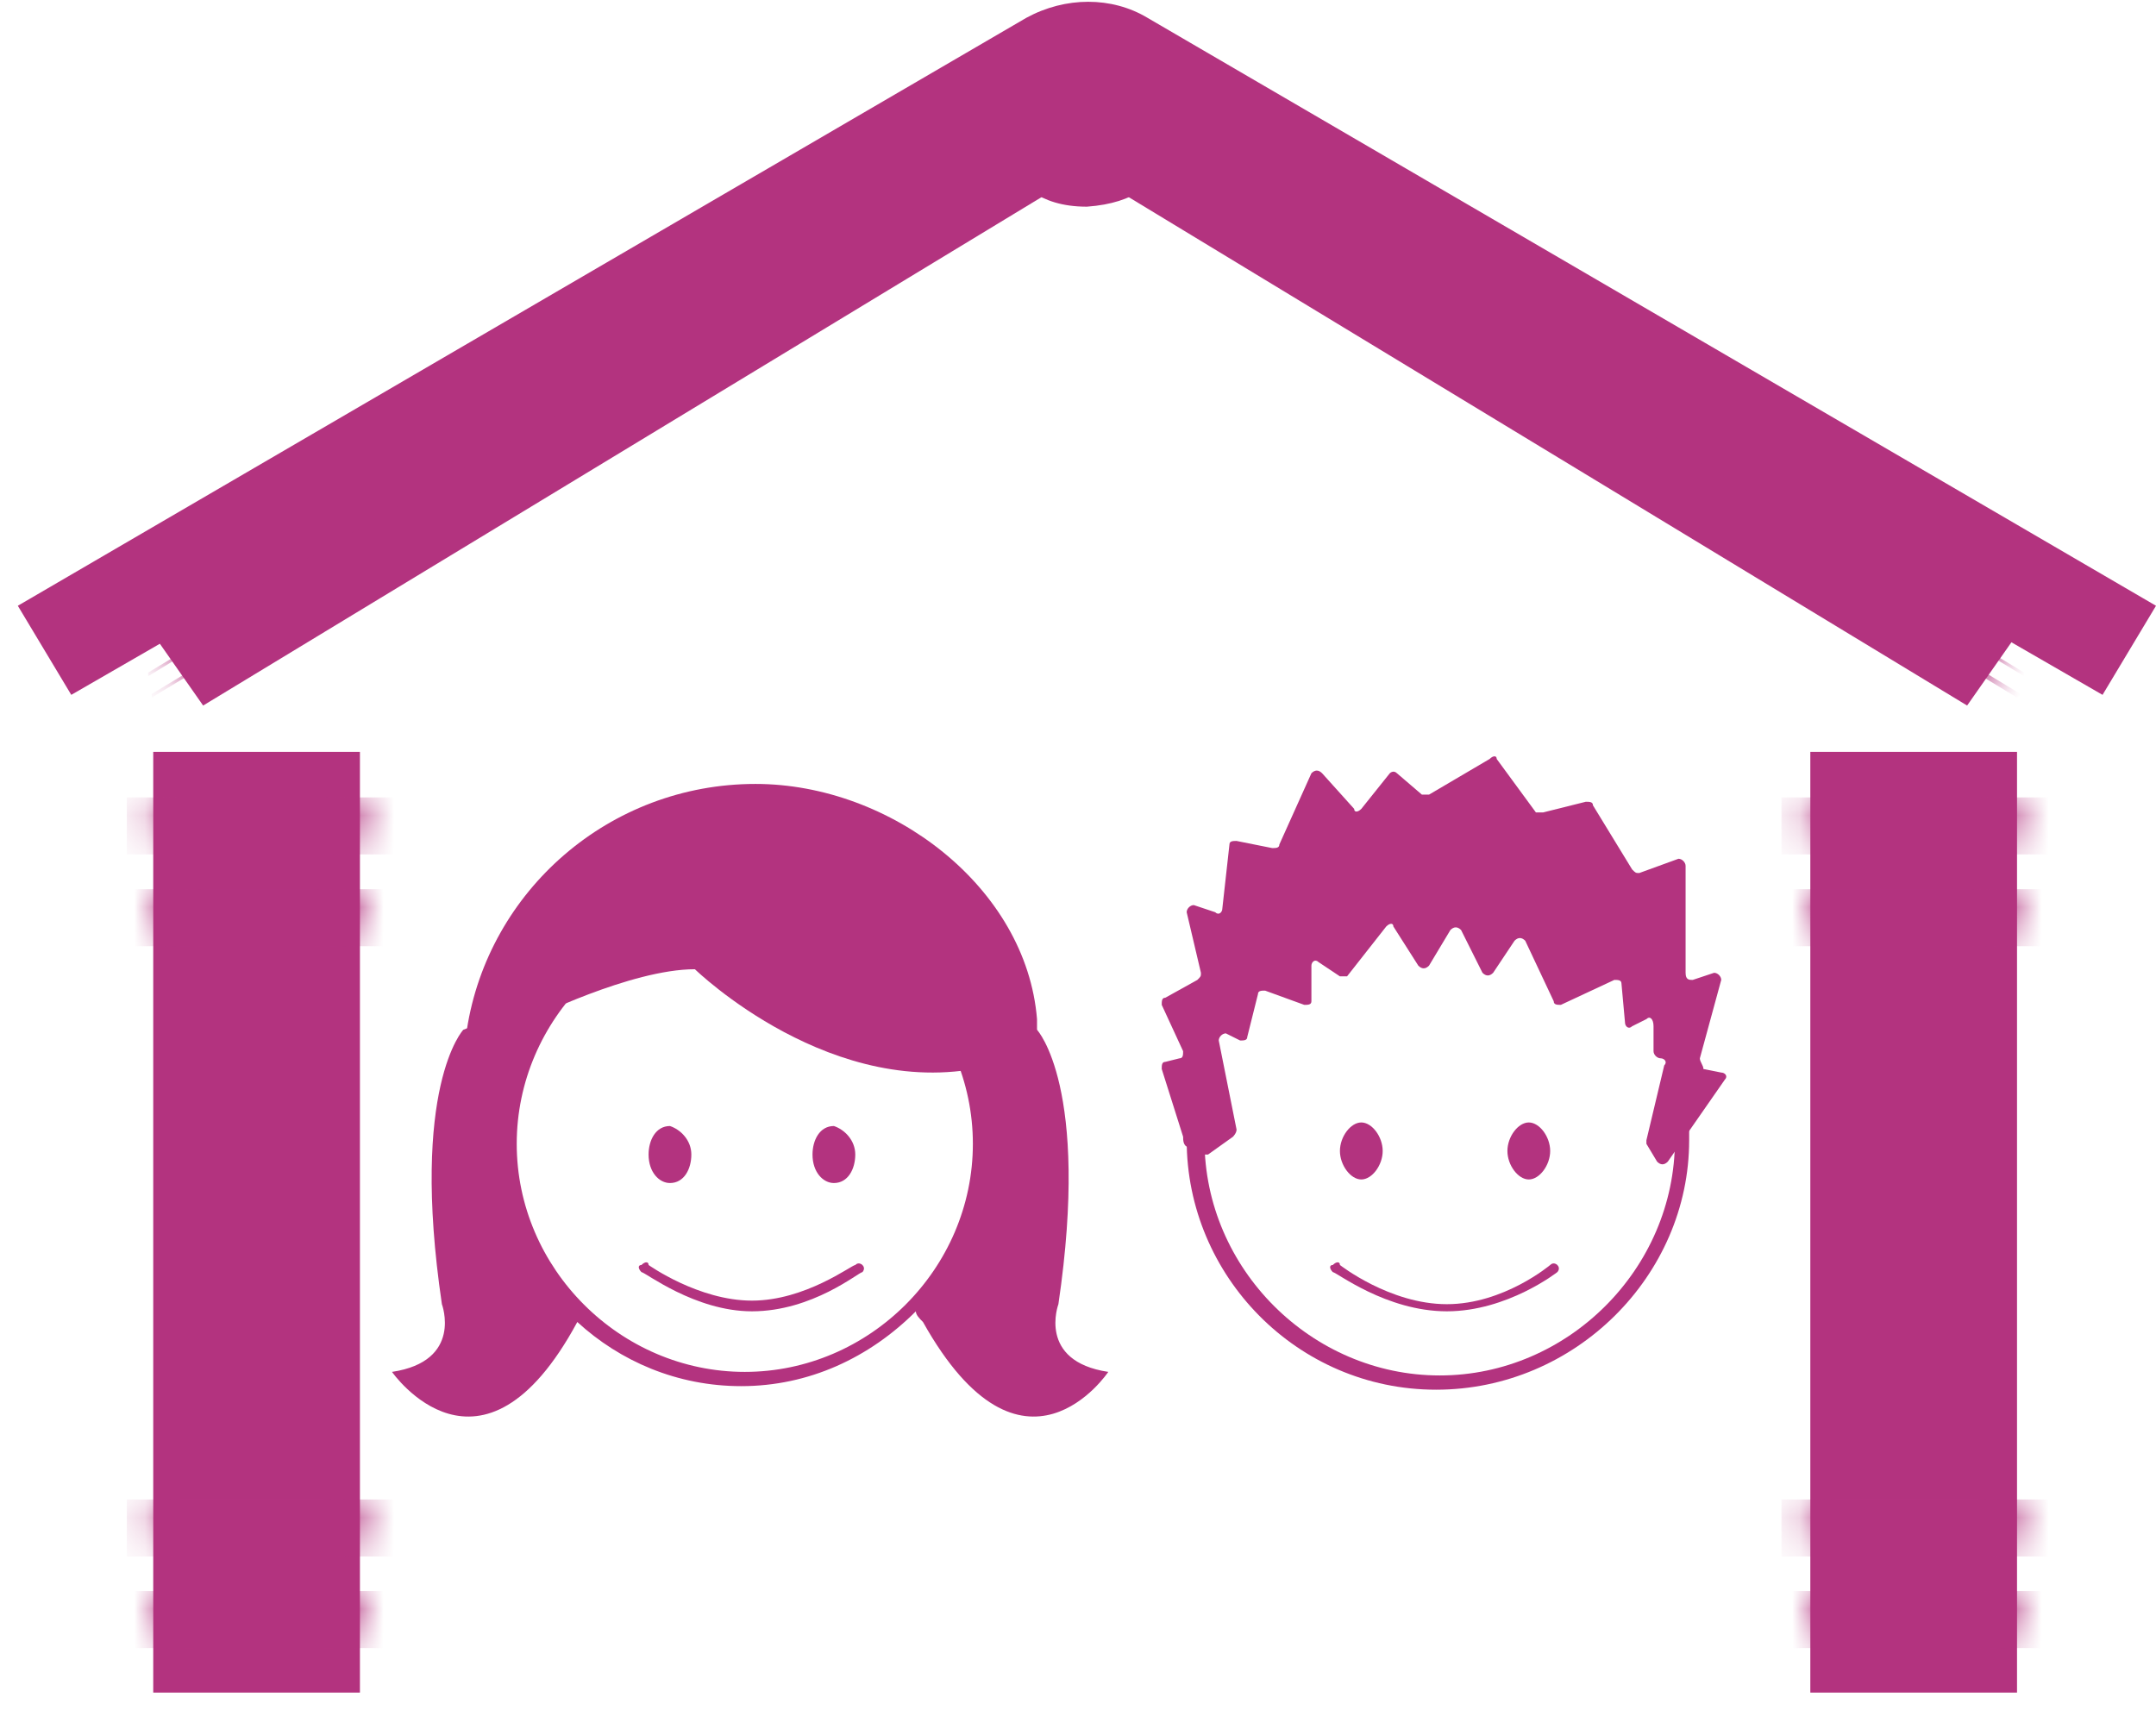 <?xml version="1.0" encoding="utf-8"?>
<!-- Generator: Adobe Illustrator 24.0.2, SVG Export Plug-In . SVG Version: 6.00 Build 0)  -->
<svg version="1.1" id="Capa_1" xmlns="http://www.w3.org/2000/svg" xmlns:xlink="http://www.w3.org/1999/xlink" x="0px" y="0px"
	 viewBox="0 0 60.5 48" style="enable-background:new 0 0 60.5 48;" xml:space="preserve">
<style type="text/css">
	.st0{filter:url(#Adobe_OpacityMaskFilter);}
	.st1{fill-rule:evenodd;clip-rule:evenodd;fill:#FFFFFF;}
	.st2{mask:url(#mask-2_1_);fill-rule:evenodd;clip-rule:evenodd;fill:#B3337F;}
	.st3{filter:url(#Adobe_OpacityMaskFilter_1_);}
	.st4{mask:url(#mask-4_1_);fill-rule:evenodd;clip-rule:evenodd;fill:#B3337F;}
	.st5{filter:url(#Adobe_OpacityMaskFilter_2_);}
	.st6{mask:url(#mask-6_1_);fill:#B3337F;}
	.st7{fill:#B3337F;}
	.st8{filter:url(#Adobe_OpacityMaskFilter_3_);}
	.st9{mask:url(#mask-8_1_);fill-rule:evenodd;clip-rule:evenodd;fill:#B3337F;}
	.st10{filter:url(#Adobe_OpacityMaskFilter_4_);}
	.st11{mask:url(#mask-10_1_);fill-rule:evenodd;clip-rule:evenodd;fill:#B3337F;}
	.st12{filter:url(#Adobe_OpacityMaskFilter_5_);}
	.st13{mask:url(#mask-12_1_);fill:#B3337F;}
	.st14{fill-rule:evenodd;clip-rule:evenodd;fill:#B3337F;}
	.st15{filter:url(#Adobe_OpacityMaskFilter_6_);}
	.st16{mask:url(#mask-14_1_);fill-rule:evenodd;clip-rule:evenodd;fill:#B3337F;}
	.st17{filter:url(#Adobe_OpacityMaskFilter_7_);}
	.st18{mask:url(#mask-16_1_);fill-rule:evenodd;clip-rule:evenodd;fill:#B3337F;}
	.st19{filter:url(#Adobe_OpacityMaskFilter_8_);}
	.st20{mask:url(#mask-18_1_);fill-rule:evenodd;clip-rule:evenodd;fill:#B3337F;}
	.st21{filter:url(#Adobe_OpacityMaskFilter_9_);}
	.st22{mask:url(#mask-20_1_);fill-rule:evenodd;clip-rule:evenodd;fill:#B3337F;}
	.st23{filter:url(#Adobe_OpacityMaskFilter_10_);}
	.st24{mask:url(#mask-22_1_);fill-rule:evenodd;clip-rule:evenodd;fill:#B3337F;}
	.st25{filter:url(#Adobe_OpacityMaskFilter_11_);}
	.st26{mask:url(#mask-24_1_);fill-rule:evenodd;clip-rule:evenodd;fill:#B3337F;}
	.st27{filter:url(#Adobe_OpacityMaskFilter_12_);}
	.st28{mask:url(#mask-26_1_);fill-rule:evenodd;clip-rule:evenodd;fill:#B3337F;}
	.st29{filter:url(#Adobe_OpacityMaskFilter_13_);}
	.st30{mask:url(#mask-28_1_);fill-rule:evenodd;clip-rule:evenodd;fill:#B3337F;}
</style>
<title>logo_aprende@2x</title>
<desc>Created with Sketch.</desc>
<g id="Screens">
	<g id="Nivel-educativo-_Select-Copy-3" transform="translate(-970, -21)">
		<g id="logo_aprende" transform="translate(970, 21)">
			<g id="Group-394" transform="translate(29.7, 2.376)">
				<g id="Group-387">
					<g id="Clip-386">
					</g>
					<defs>
						<filter id="Adobe_OpacityMaskFilter" filterUnits="userSpaceOnUse" x="3.6" y="2.3" width="23.5" height="14.4">
							<feColorMatrix  type="matrix" values="1 0 0 0 0  0 1 0 0 0  0 0 1 0 0  0 0 0 1 0"/>
						</filter>
					</defs>
					<mask maskUnits="userSpaceOnUse" x="3.6" y="2.3" width="23.5" height="14.4" id="mask-2_1_">
						<g class="st0">
							<polygon id="path-1_1_" class="st1" points="0.6,2.3 25.5,17.5 26.9,15.4 1.6,0.5 							"/>
						</g>
					</mask>
					<polygon id="Fill-385" class="st2" points="27.1,16.6 3.6,2.4 3.7,2.3 27.1,16.5 					"/>
				</g>
				<g id="Group-390">
					<g id="Clip-389">
					</g>
					<defs>
						<filter id="Adobe_OpacityMaskFilter_1_" filterUnits="userSpaceOnUse" x="3.5" y="2.9" width="23.5" height="14.4">
							<feColorMatrix  type="matrix" values="1 0 0 0 0  0 1 0 0 0  0 0 1 0 0  0 0 0 1 0"/>
						</filter>
					</defs>
					<mask maskUnits="userSpaceOnUse" x="3.5" y="2.9" width="23.5" height="14.4" id="mask-4_1_">
						<g class="st3">
							<polygon id="path-3_1_" class="st1" points="0.6,2.3 25.5,17.5 26.9,15.4 1.6,0.5 							"/>
						</g>
					</mask>
					<polygon id="Fill-388" class="st4" points="26.9,17.2 3.5,3 3.5,2.9 27,17.1 					"/>
				</g>
				<g id="Group-393">
					<g id="Clip-392">
					</g>
					<defs>
						<filter id="Adobe_OpacityMaskFilter_2_" filterUnits="userSpaceOnUse" x="4.9" y="19.6" width="23.4" height="14.3">
							<feColorMatrix  type="matrix" values="1 0 0 0 0  0 1 0 0 0  0 0 1 0 0  0 0 0 1 0"/>
						</filter>
					</defs>
					<mask maskUnits="userSpaceOnUse" x="4.9" y="19.6" width="23.4" height="14.3" id="mask-6_1_">
						<g class="st5">
							<polyline id="path-5_1_" class="st1" points="0.6,2.3 25.5,17.5 26.9,15.4 1.6,0.5 							"/>
						</g>
					</mask>
					<line id="Stroke-391" class="st6" x1="28.3" y1="33.9" x2="4.9" y2="19.6"/>
				</g>
			</g>
			<polygon id="Stroke-395" class="st7" points="30.3,4.7 31.3,2.9 56.6,17.8 55.2,19.8 			"/>
			<g id="Group-406" transform="translate(4.158, 2.376)">
				<g id="Group-399">
					<g id="Clip-398">
					</g>
					<defs>
						<filter id="Adobe_OpacityMaskFilter_3_" filterUnits="userSpaceOnUse" x="0" y="2.3" width="23.5" height="14.4">
							<feColorMatrix  type="matrix" values="1 0 0 0 0  0 1 0 0 0  0 0 1 0 0  0 0 0 1 0"/>
						</filter>
					</defs>
					<mask maskUnits="userSpaceOnUse" x="0" y="2.3" width="23.5" height="14.4" id="mask-8_1_">
						<g class="st8">
							<polygon id="path-7_1_" class="st1" points="0.2,15.5 1.5,17.5 26.5,2.3 25.4,0.5 							"/>
						</g>
					</mask>
					<polygon id="Fill-397" class="st9" points="0,16.6 0,16.5 23.4,2.3 23.4,2.4 					"/>
				</g>
				<g id="Group-402">
					<g id="Clip-401">
					</g>
					<defs>
						<filter id="Adobe_OpacityMaskFilter_4_" filterUnits="userSpaceOnUse" x="0.1" y="2.9" width="23.5" height="14.4">
							<feColorMatrix  type="matrix" values="1 0 0 0 0  0 1 0 0 0  0 0 1 0 0  0 0 0 1 0"/>
						</filter>
					</defs>
					<mask maskUnits="userSpaceOnUse" x="0.1" y="2.9" width="23.5" height="14.4" id="mask-10_1_">
						<g class="st10">
							<polygon id="path-9_1_" class="st1" points="0.2,15.5 1.5,17.5 26.5,2.3 25.4,0.5 							"/>
						</g>
					</mask>
					<polygon id="Fill-400" class="st11" points="0.1,17.2 0.1,17.1 23.5,2.9 23.6,3 					"/>
				</g>
				<g id="Group-405">
					<g id="Clip-404">
					</g>
					<defs>
						<filter id="Adobe_OpacityMaskFilter_5_" filterUnits="userSpaceOnUse" x="-1.2" y="19.6" width="23.4" height="14.3">
							<feColorMatrix  type="matrix" values="1 0 0 0 0  0 1 0 0 0  0 0 1 0 0  0 0 0 1 0"/>
						</filter>
					</defs>
					<mask maskUnits="userSpaceOnUse" x="-1.2" y="19.6" width="23.4" height="14.3" id="mask-12_1_">
						<g class="st12">
							<polyline id="path-11_1_" class="st1" points="0.2,15.5 1.5,17.5 26.5,2.3 25.4,0.5 							"/>
						</g>
					</mask>
					<line id="Stroke-403" class="st13" x1="-1.2" y1="33.9" x2="22.2" y2="19.6"/>
				</g>
			</g>
			<g id="Group-433">
				<polygon id="Stroke-407" class="st7" points="30.6,4.7 29.6,2.9 4.3,17.8 5.7,19.8 				"/>
				<path id="Fill-409" class="st14" d="M28,4.5c0.6,0.6,1.1,1.3,2.5,1.3c1.4-0.1,1.9-0.7,2.5-1.3L59,19.5l1.5-2.5L32.2,0.5
					c-1-0.6-2.3-0.6-3.4,0L0.5,17l1.5,2.5L28,4.5z"/>
				<path id="Fill-411" class="st14" d="M40.3,39c-3.9,0-7-3.2-7-7c0-0.3,0-0.6,0.1-0.9l0.4,0.1c0,0.3,0,0.5,0,0.8
					c0,3.6,3,6.6,6.6,6.6s6.6-3,6.6-6.6c0-0.2,0-0.5,0-0.7l0.4,0c0,0.2,0,0.5,0,0.7C47.4,35.8,44.2,39,40.3,39"/>
				<path id="Fill-413" class="st14" d="M47.7,29.7l0.6-2.2c0-0.1-0.1-0.2-0.2-0.2l-0.6,0.2c-0.1,0-0.2,0-0.2-0.2v-3
					c0-0.1-0.1-0.2-0.2-0.2L46,24.5c-0.1,0-0.1,0-0.2-0.1l-1.1-1.8c0-0.1-0.1-0.1-0.2-0.1l-1.2,0.3c-0.1,0-0.1,0-0.2,0L42,21.3
					c0-0.1-0.1-0.1-0.2,0l-1.7,1c-0.1,0-0.1,0-0.2,0l-0.7-0.6c-0.1-0.1-0.2,0-0.2,0l-0.8,1c-0.1,0.1-0.2,0.1-0.2,0l-0.9-1
					c-0.1-0.1-0.2-0.1-0.3,0l-0.9,2c0,0.1-0.1,0.1-0.2,0.1l-1-0.2c-0.1,0-0.2,0-0.2,0.1l-0.2,1.8c0,0.1-0.1,0.2-0.2,0.1l-0.6-0.2
					c-0.1,0-0.2,0.1-0.2,0.2l0.4,1.7c0,0.1,0,0.1-0.1,0.2l-0.9,0.5c-0.1,0-0.1,0.1-0.1,0.2l0.6,1.3c0,0.1,0,0.2-0.1,0.2l-0.4,0.1
					c-0.1,0-0.1,0.1-0.1,0.2l0.6,1.9c0,0,0,0,0,0c0,0.1,0,0.3,0.2,0.3c0,0,0.2,0.1,0.3,0.2c0.1,0,0.1,0,0.2,0l0.7-0.5
					c0,0,0.1-0.1,0.1-0.2l-0.5-2.5c0-0.1,0.1-0.2,0.2-0.2l0.4,0.2c0.1,0,0.2,0,0.2-0.1l0.3-1.2c0-0.1,0.1-0.1,0.2-0.1l1.1,0.4
					c0.1,0,0.2,0,0.2-0.1l0-1c0-0.1,0.1-0.2,0.2-0.1l0.6,0.4c0.1,0,0.2,0,0.2,0l1.1-1.4c0.1-0.1,0.2-0.1,0.2,0l0.7,1.1
					c0.1,0.1,0.2,0.1,0.3,0l0.6-1c0.1-0.1,0.2-0.1,0.3,0l0.6,1.2c0.1,0.1,0.2,0.1,0.3,0l0.6-0.9c0.1-0.1,0.2-0.1,0.3,0l0.8,1.7
					c0,0.1,0.1,0.1,0.2,0.1l1.5-0.7c0.1,0,0.2,0,0.2,0.1l0.1,1.1c0,0.1,0.1,0.2,0.2,0.1l0.4-0.2c0.1-0.1,0.2,0,0.2,0.2l0,0.7
					c0,0.1,0.1,0.2,0.2,0.2c0.1,0,0.2,0.1,0.1,0.2l-0.5,2.1c0,0,0,0.1,0,0.1l0.3,0.5c0.1,0.1,0.2,0.1,0.3,0l1.6-2.3
					c0.1-0.1,0-0.2-0.1-0.2l-0.5-0.1C47.8,29.9,47.7,29.8,47.7,29.7"/>
				<path id="Fill-415" class="st14" d="M40.6,36.8c-1.7,0-3.1-1.1-3.2-1.1c-0.1-0.1-0.1-0.2,0-0.2c0.1-0.1,0.2-0.1,0.2,0
					c0,0,1.4,1.1,3,1.1c1.6,0,2.9-1.1,2.9-1.1c0.1-0.1,0.2,0,0.2,0c0.1,0.1,0,0.2,0,0.2C43.7,35.7,42.3,36.8,40.6,36.8"/>
				<path id="Fill-417" class="st14" d="M38.8,32.3c0,0.4-0.3,0.8-0.6,0.8s-0.6-0.4-0.6-0.8c0-0.4,0.3-0.8,0.6-0.8
					S38.8,31.9,38.8,32.3"/>
				<path id="Fill-419" class="st14" d="M43.5,32.3c0,0.4-0.3,0.8-0.6,0.8s-0.6-0.4-0.6-0.8c0-0.4,0.3-0.8,0.6-0.8
					S43.5,31.9,43.5,32.3"/>
				<path id="Fill-421" class="st14" d="M29.1,29c0-0.1,0-0.3,0-0.4l0,0c0,0,0,0,0,0C28.8,24.9,25,22,21.2,22c-4.1,0-7.5,3-8.1,6.9
					l0.4,0.4l1.4-0.7c0,0,2.8-1.4,4.6-1.4c0,0,3.9,3.8,8.3,2.7l1-1C29,28.9,29.1,29,29.1,29"/>
				<path id="Fill-423" class="st14" d="M20.9,38.5c-3.5,0-6.4-2.9-6.4-6.4c0-3.5,2.9-6.4,6.4-6.4s6.4,2.9,6.4,6.4
					C27.3,35.6,24.4,38.5,20.9,38.5 M29.7,36.6c0.9-6.1-0.6-7.7-0.6-7.7l-2.9-1.1c-1.3-1.6-3.2-2.6-5.4-2.6c-2.3,0-4.3,1.1-5.5,2.8
					L13,28.9c0,0-1.5,1.6-0.6,7.7c0,0,0.6,1.6-1.4,1.9c0,0,2.5,3.6,5.2-1.4c0,0,0,0,0,0c1.2,1.1,2.8,1.8,4.6,1.8
					c1.9,0,3.6-0.8,4.9-2.1c0,0.1,0.1,0.2,0.2,0.3c2.8,5,5.2,1.4,5.2,1.4C29.1,38.2,29.7,36.6,29.7,36.6"/>
				<path id="Fill-425" class="st14" d="M19.4,32.4c0,0.4-0.2,0.8-0.6,0.8c-0.3,0-0.6-0.3-0.6-0.8c0-0.4,0.2-0.8,0.6-0.8
					C19.1,31.7,19.4,32,19.4,32.4"/>
				<path id="Fill-427" class="st14" d="M24,32.4c0,0.4-0.2,0.8-0.6,0.8c-0.3,0-0.6-0.3-0.6-0.8c0-0.4,0.2-0.8,0.6-0.8
					C23.7,31.7,24,32,24,32.4"/>
				<path id="Fill-429" class="st14" d="M21.1,36.8c-1.6,0-3-1.1-3.1-1.1c-0.1-0.1-0.1-0.2,0-0.2c0.1-0.1,0.2-0.1,0.2,0
					c0,0,1.4,1,2.9,1c1.5,0,2.8-1,2.9-1c0.1-0.1,0.2,0,0.2,0c0.1,0.1,0,0.2,0,0.2C24.1,35.7,22.8,36.8,21.1,36.8"/>
				<polygon id="Fill-431" class="st14" points="4.3,47.5 10.1,47.5 10.1,21.1 4.3,21.1 				"/>
			</g>
			<g id="Group-446" transform="translate(4.158, 21.978)">
				<g id="Group-436" transform="translate(0, 19.602)">
					<g id="Clip-435">
					</g>
					<defs>
						<filter id="Adobe_OpacityMaskFilter_6_" filterUnits="userSpaceOnUse" x="-0.6" y="0.5" width="7.6" height="1.6">
							<feColorMatrix  type="matrix" values="1 0 0 0 0  0 1 0 0 0  0 0 1 0 0  0 0 0 1 0"/>
						</filter>
					</defs>
					<mask maskUnits="userSpaceOnUse" x="-0.6" y="0.5" width="7.6" height="1.6" id="mask-14_1_">
						<g class="st15">
							<polygon id="path-13_1_" class="st1" points="0.2,0.5 6,0.5 6,2.1 0.2,2.1 							"/>
						</g>
					</mask>
					<polygon id="Fill-434" class="st16" points="-0.6,2.1 7,2.1 7,0.5 -0.6,0.5 					"/>
				</g>
				<g id="Group-439" transform="translate(0, 22.572)">
					<g id="Clip-438">
					</g>
					<defs>
						<filter id="Adobe_OpacityMaskFilter_7_" filterUnits="userSpaceOnUse" x="-0.9" y="0.1" width="7.6" height="1.6">
							<feColorMatrix  type="matrix" values="1 0 0 0 0  0 1 0 0 0  0 0 1 0 0  0 0 0 1 0"/>
						</filter>
					</defs>
					<mask maskUnits="userSpaceOnUse" x="-0.9" y="0.1" width="7.6" height="1.6" id="mask-16_1_">
						<g class="st17">
							<polygon id="path-15_1_" class="st1" points="0.2,0.1 6,0.1 6,1.7 0.2,1.7 							"/>
						</g>
					</mask>
					<polygon id="Fill-437" class="st18" points="-0.9,1.7 6.7,1.7 6.7,0.1 -0.9,0.1 					"/>
				</g>
				<g id="Group-442">
					<g id="Clip-441">
					</g>
					<defs>
						<filter id="Adobe_OpacityMaskFilter_8_" filterUnits="userSpaceOnUse" x="-0.6" y="0.4" width="7.6" height="1.6">
							<feColorMatrix  type="matrix" values="1 0 0 0 0  0 1 0 0 0  0 0 1 0 0  0 0 0 1 0"/>
						</filter>
					</defs>
					<mask maskUnits="userSpaceOnUse" x="-0.6" y="0.4" width="7.6" height="1.6" id="mask-18_1_">
						<g class="st19">
							<polygon id="path-17_1_" class="st1" points="0.2,0.4 6,0.4 6,2 0.2,2 							"/>
						</g>
					</mask>
					<polygon id="Fill-440" class="st20" points="-0.6,2 7,2 7,0.4 -0.6,0.4 					"/>
				</g>
				<g id="Group-445" transform="translate(0, 2.376)">
					<g id="Clip-444">
					</g>
					<defs>
						<filter id="Adobe_OpacityMaskFilter_9_" filterUnits="userSpaceOnUse" x="-0.9" y="0.6" width="7.6" height="1.6">
							<feColorMatrix  type="matrix" values="1 0 0 0 0  0 1 0 0 0  0 0 1 0 0  0 0 0 1 0"/>
						</filter>
					</defs>
					<mask maskUnits="userSpaceOnUse" x="-0.9" y="0.6" width="7.6" height="1.6" id="mask-20_1_">
						<g class="st21">
							<polygon id="path-19_1_" class="st1" points="0.2,0.6 6,0.6 6,2.2 0.2,2.2 							"/>
						</g>
					</mask>
					<polygon id="Fill-443" class="st22" points="-0.9,2.2 6.7,2.2 6.7,0.6 -0.9,0.6 					"/>
				</g>
			</g>
			<polygon id="Fill-447" class="st14" points="50.8,47.5 56.6,47.5 56.6,21.1 50.8,21.1 			"/>
			<g id="Group-461" transform="translate(50.49, 21.978)">
				<g id="Group-451" transform="translate(0, 19.602)">
					<g id="Clip-450">
					</g>
					<defs>
						<filter id="Adobe_OpacityMaskFilter_10_" filterUnits="userSpaceOnUse" x="-0.5" y="0.5" width="7.6" height="1.6">
							<feColorMatrix  type="matrix" values="1 0 0 0 0  0 1 0 0 0  0 0 1 0 0  0 0 0 1 0"/>
						</filter>
					</defs>
					<mask maskUnits="userSpaceOnUse" x="-0.5" y="0.5" width="7.6" height="1.6" id="mask-22_1_">
						<g class="st23">
							<polygon id="path-21_1_" class="st1" points="0.3,0.5 6.1,0.5 6.1,2.1 0.3,2.1 							"/>
						</g>
					</mask>
					<polygon id="Fill-449" class="st24" points="-0.5,2.1 7.1,2.1 7.1,0.5 -0.5,0.5 					"/>
				</g>
				<g id="Group-454" transform="translate(0, 22.572)">
					<g id="Clip-453">
					</g>
					<defs>
						<filter id="Adobe_OpacityMaskFilter_11_" filterUnits="userSpaceOnUse" x="-0.7" y="0.1" width="7.6" height="1.6">
							<feColorMatrix  type="matrix" values="1 0 0 0 0  0 1 0 0 0  0 0 1 0 0  0 0 0 1 0"/>
						</filter>
					</defs>
					<mask maskUnits="userSpaceOnUse" x="-0.7" y="0.1" width="7.6" height="1.6" id="mask-24_1_">
						<g class="st25">
							<polygon id="path-23_1_" class="st1" points="0.3,0.1 6.1,0.1 6.1,1.7 0.3,1.7 							"/>
						</g>
					</mask>
					<polygon id="Fill-452" class="st26" points="-0.7,1.7 6.8,1.7 6.8,0.1 -0.7,0.1 					"/>
				</g>
				<g id="Group-457">
					<g id="Clip-456">
					</g>
					<defs>
						<filter id="Adobe_OpacityMaskFilter_12_" filterUnits="userSpaceOnUse" x="-0.5" y="0.4" width="7.6" height="1.6">
							<feColorMatrix  type="matrix" values="1 0 0 0 0  0 1 0 0 0  0 0 1 0 0  0 0 0 1 0"/>
						</filter>
					</defs>
					<mask maskUnits="userSpaceOnUse" x="-0.5" y="0.4" width="7.6" height="1.6" id="mask-26_1_">
						<g class="st27">
							<polygon id="path-25_1_" class="st1" points="0.3,0.4 6.1,0.4 6.1,2 0.3,2 							"/>
						</g>
					</mask>
					<polygon id="Fill-455" class="st28" points="-0.5,2 7.1,2 7.1,0.4 -0.5,0.4 					"/>
				</g>
				<g id="Group-460" transform="translate(0, 2.376)">
					<g id="Clip-459">
					</g>
					<defs>
						<filter id="Adobe_OpacityMaskFilter_13_" filterUnits="userSpaceOnUse" x="-0.7" y="0.6" width="7.6" height="1.6">
							<feColorMatrix  type="matrix" values="1 0 0 0 0  0 1 0 0 0  0 0 1 0 0  0 0 0 1 0"/>
						</filter>
					</defs>
					<mask maskUnits="userSpaceOnUse" x="-0.7" y="0.6" width="7.6" height="1.6" id="mask-28_1_">
						<g class="st29">
							<polygon id="path-27_1_" class="st1" points="0.3,0.6 6.1,0.6 6.1,2.2 0.3,2.2 							"/>
						</g>
					</mask>
					<polygon id="Fill-458" class="st30" points="-0.7,2.2 6.8,2.2 6.8,0.6 -0.7,0.6 					"/>
				</g>
			</g>
		</g>
	</g>
</g>
</svg>
